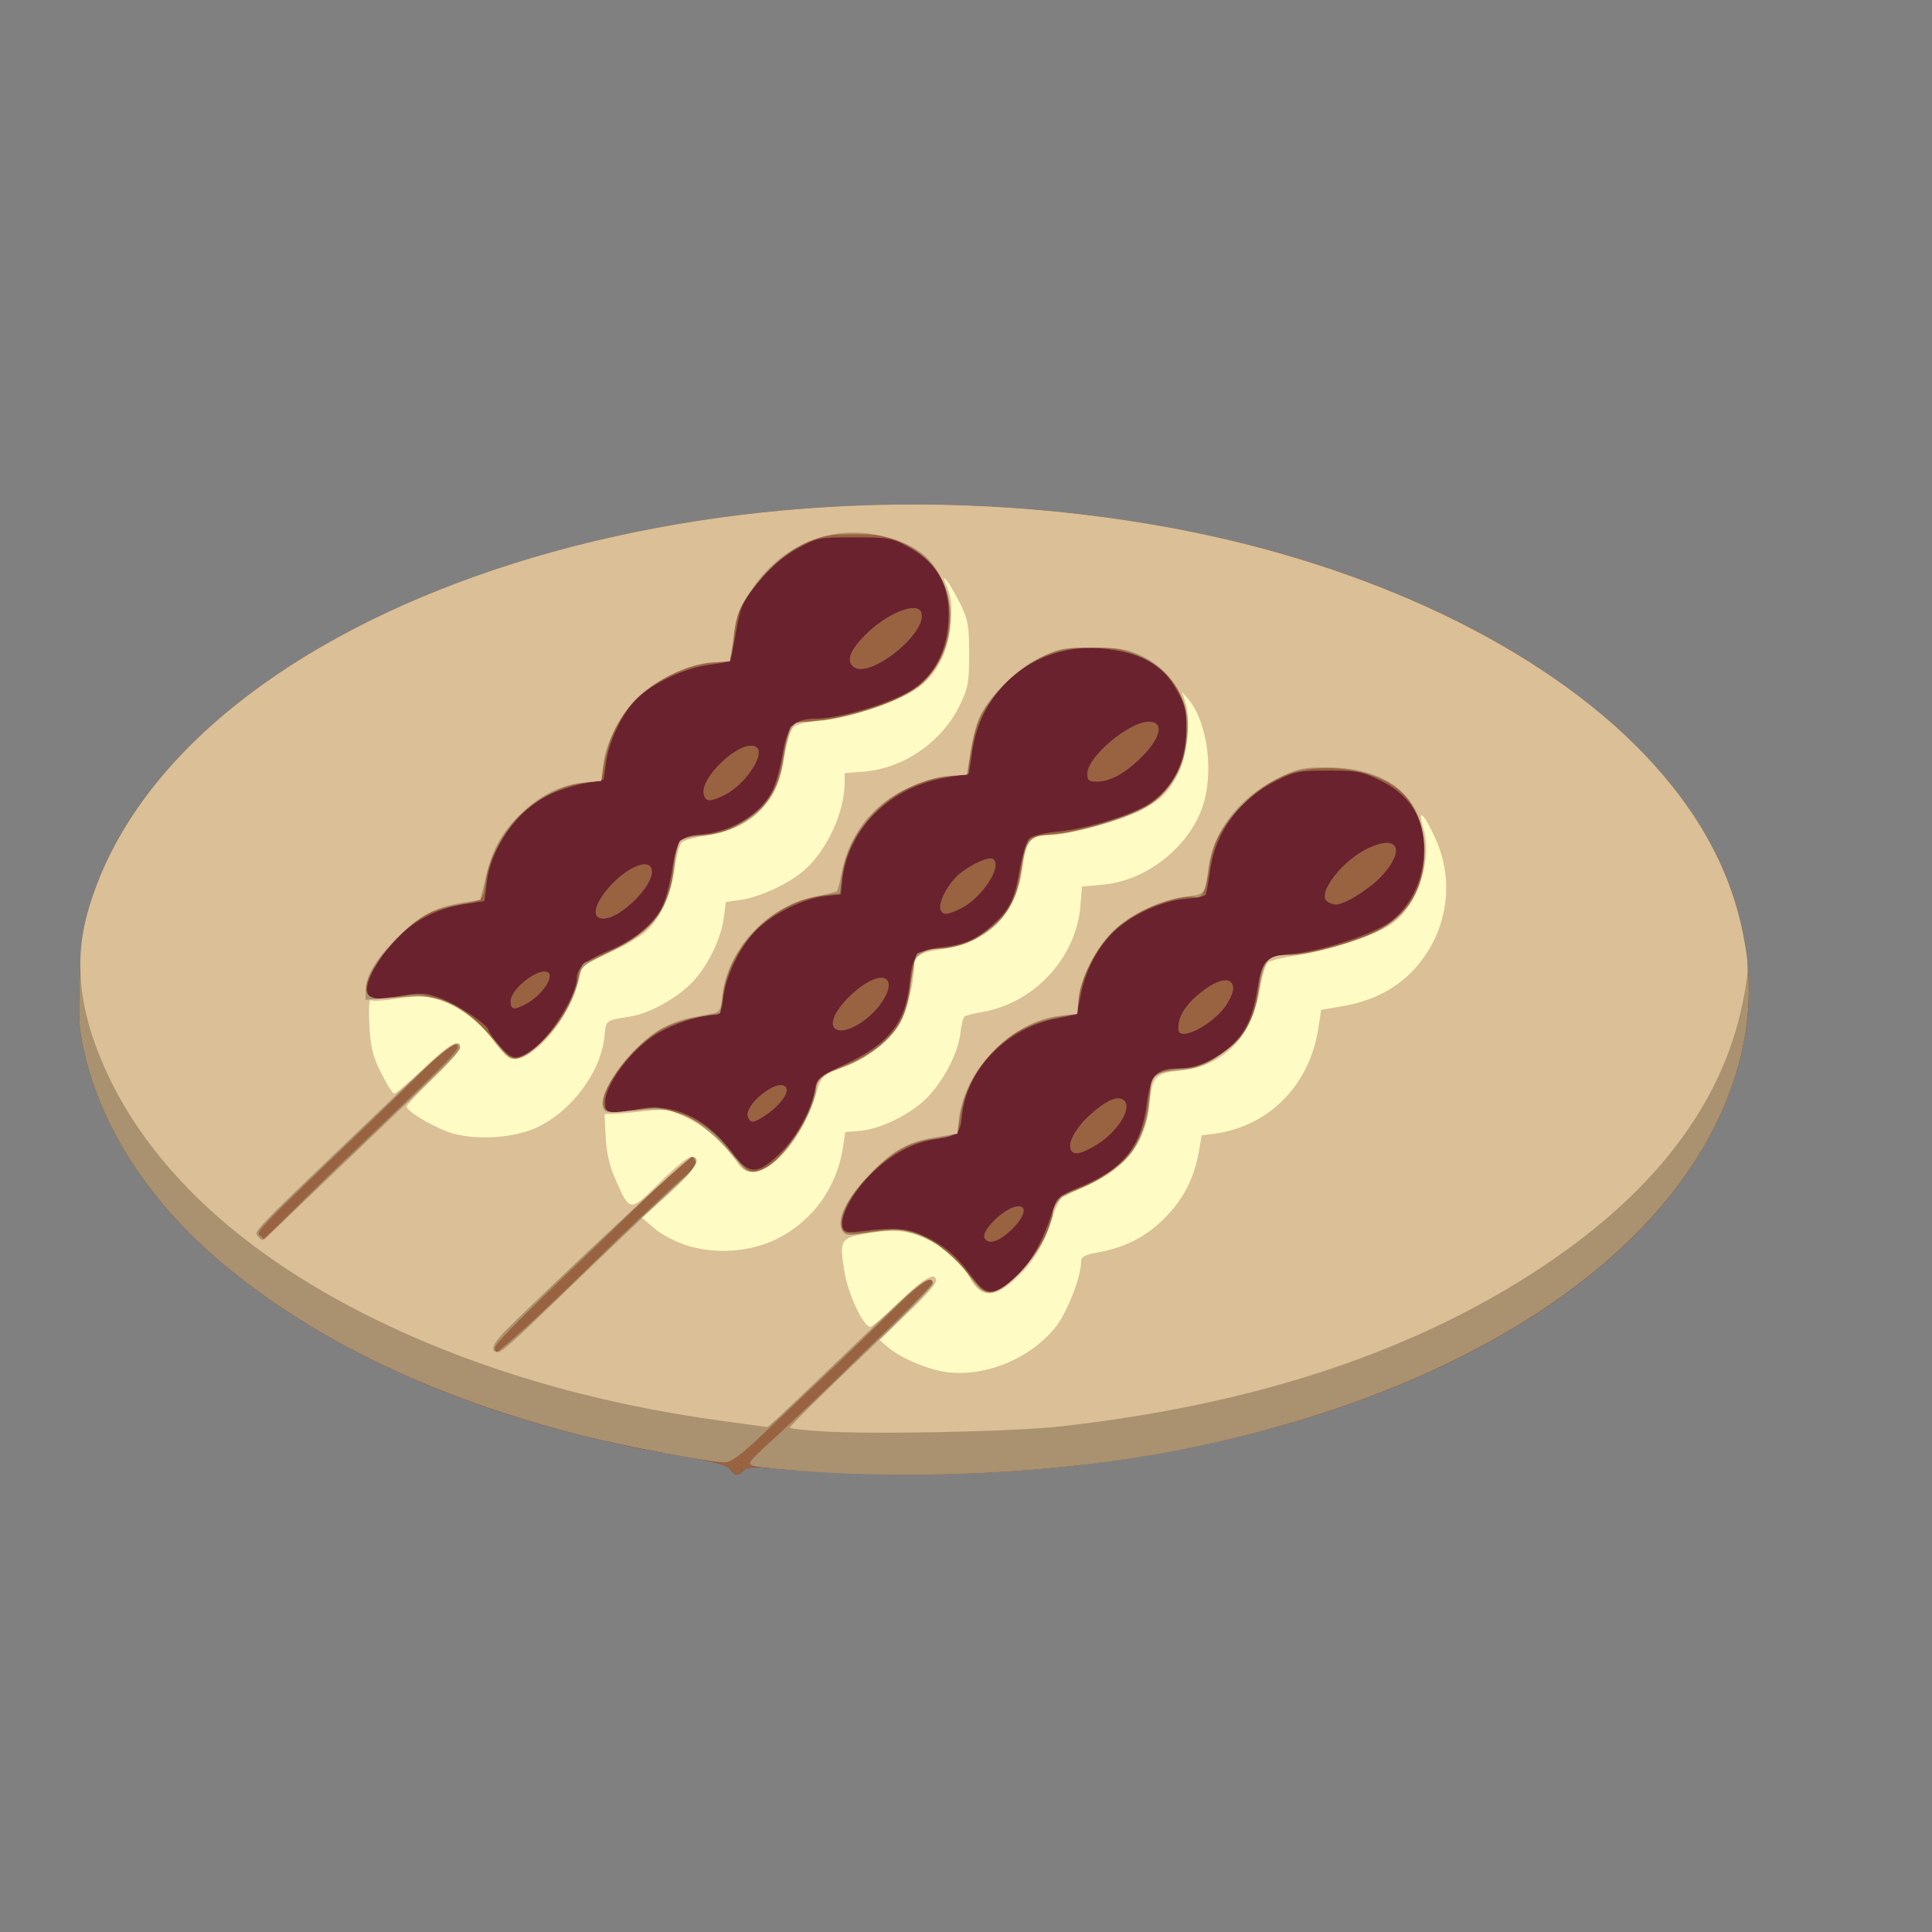 <!DOCTYPE svg PUBLIC "-//W3C//DTD SVG 20010904//EN" "http://www.w3.org/TR/2001/REC-SVG-20010904/DTD/svg10.dtd">
<svg version="1.0" xmlns="http://www.w3.org/2000/svg" width="613px" height="613px" viewBox="0 0 6130 6130" preserveAspectRatio="xMidYMid meet">
<rect x="0" y="0" width="6130" height="6130" fill="#808080" stroke="none"/>
<g id="layer101" fill="#6a222f" stroke="none">
 <path d="M2318 4662 c-10 -14 -52 -25 -173 -45 -582 -99 -1084 -311 -1436 -606 -224 -187 -375 -412 -435 -646 -23 -91 -25 -113 -21 -250 4 -113 10 -168 26 -225 268 -930 1883 -1501 3437 -1215 913 169 1614 631 1787 1180 76 242 57 475 -58 710 -336 687 -1433 1144 -2660 1111 -132 -3 -278 -11 -325 -16 -69 -7 -87 -7 -101 5 -20 19 -25 19 -41 -3z"/>
 </g>
<g id="layer102" fill="#996342" stroke="none">
 <path d="M2318 4662 c-10 -14 -52 -25 -173 -45 -582 -99 -1084 -311 -1436 -606 -224 -187 -375 -412 -435 -646 -23 -91 -25 -113 -21 -250 4 -113 10 -168 26 -225 268 -930 1883 -1501 3437 -1215 913 169 1614 631 1787 1180 76 242 57 475 -58 710 -336 687 -1433 1144 -2660 1111 -132 -3 -278 -11 -325 -16 -69 -7 -87 -7 -101 5 -20 19 -25 19 -41 -3z m869 -581 c64 -40 116 -121 155 -246 12 -36 19 -42 87 -70 137 -57 193 -129 210 -266 12 -89 30 -109 100 -109 55 0 114 -25 166 -71 46 -41 70 -92 84 -178 15 -95 26 -107 108 -114 90 -8 249 -59 309 -99 61 -42 103 -119 111 -205 10 -114 -35 -196 -136 -246 -61 -30 -73 -32 -166 -32 -93 0 -105 2 -167 33 -113 56 -191 160 -208 281 -6 40 -12 77 -15 81 -3 4 -31 9 -63 12 -74 5 -177 53 -231 107 -50 50 -89 125 -102 199 -6 31 -12 58 -13 60 -2 1 -29 7 -61 13 -160 29 -289 162 -303 311 -5 55 -14 63 -87 73 -72 11 -142 50 -206 115 -58 60 -97 135 -85 166 6 15 16 16 74 9 94 -11 128 -8 180 15 65 29 106 63 152 126 44 59 59 64 107 35z m-717 -417 c54 -50 104 -140 115 -204 7 -40 9 -42 98 -84 139 -65 192 -133 204 -265 8 -80 22 -96 97 -105 75 -8 115 -26 166 -72 54 -49 69 -80 86 -178 8 -44 21 -87 29 -95 9 -9 45 -18 87 -22 83 -8 201 -41 269 -75 90 -45 142 -135 143 -249 0 -59 -4 -78 -29 -123 -43 -79 -105 -117 -218 -132 -210 -30 -399 109 -431 317 l-12 78 -71 12 c-177 29 -310 159 -330 321 l-5 50 -51 5 c-70 9 -167 57 -218 109 -52 53 -95 141 -104 213 -4 39 -11 55 -21 55 -59 0 -159 35 -212 75 -72 52 -142 152 -142 201 0 39 6 41 104 23 112 -21 217 28 300 139 51 69 78 70 146 6z m-778 -336 c56 -39 138 -172 138 -224 0 -33 29 -58 102 -88 78 -32 141 -83 168 -137 11 -21 25 -74 32 -116 6 -43 17 -85 25 -94 8 -10 37 -19 73 -22 96 -10 183 -65 220 -137 11 -21 25 -71 32 -111 15 -96 37 -119 110 -119 63 0 201 -39 278 -78 90 -45 140 -136 140 -255 0 -98 -43 -167 -134 -215 -47 -25 -60 -27 -166 -27 -112 0 -117 1 -179 35 -42 23 -80 54 -112 92 -64 77 -69 87 -85 181 -8 44 -16 82 -18 85 -3 2 -34 7 -69 12 -80 10 -195 67 -238 119 -43 52 -78 128 -86 190 l-8 54 -63 13 c-35 7 -85 23 -110 36 -101 48 -185 167 -198 281 l-7 56 -71 11 c-109 18 -204 82 -264 178 -34 54 -45 91 -32 111 7 12 21 13 92 2 78 -12 87 -12 140 8 54 21 148 84 148 100 0 4 16 26 36 50 39 45 53 47 106 9z"/>
 <path d="M3124 3929 c-13 -22 59 -94 101 -101 36 -6 29 31 -15 73 -40 39 -73 49 -86 28z"/>
 <path d="M3397 3647 c-9 -23 18 -71 62 -110 52 -47 88 -62 107 -46 29 24 -22 104 -91 144 -47 28 -70 31 -78 12z"/>
 <path d="M3739 3268 c-4 -42 25 -86 84 -129 78 -57 119 -23 65 54 -44 61 -146 112 -149 75z"/>
 <path d="M4212 2861 c-37 -23 49 -135 134 -172 89 -40 112 6 43 85 -39 44 -121 96 -151 96 -7 0 -19 -4 -26 -9z"/>
 <path d="M2373 3544 c-14 -37 92 -123 119 -96 15 15 -13 56 -62 90 -39 26 -49 27 -57 6z"/>
 <path d="M2644 3256 c-18 -46 115 -170 163 -152 34 14 -3 89 -68 136 -45 32 -86 39 -95 16z"/>
 <path d="M2984 2886 c-8 -22 24 -83 60 -113 37 -31 93 -56 106 -48 34 21 -35 126 -104 159 -42 20 -55 20 -62 2z"/>
 <path d="M3450 2455 c0 -54 132 -165 195 -165 52 0 38 55 -32 121 -47 45 -93 69 -133 69 -26 0 -30 -4 -30 -25z"/>
 <path d="M1620 3177 c0 -38 84 -105 116 -93 27 10 -16 75 -68 102 -38 20 -48 18 -48 -9z"/>
 <path d="M1903 2913 c-26 -9 -12 -52 32 -101 48 -53 108 -83 127 -64 39 39 -103 184 -159 165z"/>
 <path d="M2234 2525 c-21 -54 119 -184 165 -155 33 20 -35 122 -103 154 -42 20 -55 20 -62 1z"/>
 <path d="M2706 2114 c-21 -20 -8 -52 40 -100 67 -68 164 -107 177 -71 23 65 -170 218 -217 171z"/>
 </g>
<g id="layer103" fill="#aa916f" stroke="none">
 <path d="M2555 4668 c-71 -5 -143 -12 -159 -16 -28 -7 -28 -8 70 -97 53 -50 134 -126 179 -170 45 -44 134 -131 198 -193 64 -63 117 -118 117 -123 0 -25 -37 -1 -108 69 -43 42 -136 132 -207 200 -72 68 -172 163 -224 212 -69 66 -102 90 -121 90 -46 0 -313 -50 -452 -85 -463 -117 -849 -301 -1139 -544 -224 -187 -375 -412 -435 -646 -23 -91 -25 -113 -21 -250 4 -113 10 -168 26 -225 268 -930 1883 -1501 3437 -1215 913 169 1614 631 1787 1180 76 242 57 475 -58 710 -241 492 -880 878 -1720 1039 -357 68 -779 91 -1170 64z m-888 -455 c47 -43 125 -116 172 -163 152 -149 295 -285 334 -318 24 -20 37 -39 33 -47 -3 -8 -9 -15 -14 -15 -5 0 -56 46 -114 103 -58 56 -156 151 -219 211 -210 200 -289 280 -289 293 0 7 3 13 6 13 3 0 44 -35 91 -77z m1553 -159 c60 -57 99 -120 119 -198 16 -58 16 -58 71 -79 143 -52 216 -135 232 -266 5 -41 13 -82 18 -91 10 -18 51 -30 105 -30 40 0 115 -41 160 -87 40 -41 61 -95 70 -176 8 -74 29 -97 88 -97 45 -1 89 -9 180 -34 172 -47 256 -143 257 -292 0 -81 -30 -156 -81 -198 -81 -68 -249 -90 -361 -47 -68 26 -152 99 -198 171 -23 35 -35 70 -43 122 -12 82 -22 102 -50 94 -28 -7 -125 21 -183 55 -96 55 -168 161 -181 266 l-5 49 -66 12 c-164 31 -282 156 -307 324 -8 51 -3 48 -100 64 -60 10 -113 40 -177 101 -60 58 -98 122 -98 165 0 35 14 38 102 25 110 -16 169 5 251 87 34 33 70 71 79 84 28 35 62 28 118 -24z m-2292 -211 c49 -49 135 -133 193 -188 271 -258 335 -322 331 -333 -7 -23 -24 -12 -101 66 -42 42 -127 124 -187 182 -332 317 -352 338 -341 349 6 6 12 11 14 11 2 0 43 -39 91 -87z m1500 -137 c59 -31 142 -156 157 -239 9 -45 22 -56 110 -92 78 -32 147 -93 172 -154 9 -20 19 -69 24 -110 5 -41 13 -79 19 -85 5 -5 41 -13 79 -17 38 -4 82 -16 98 -25 101 -64 135 -112 152 -219 17 -110 18 -111 108 -119 89 -8 237 -55 301 -94 77 -48 117 -131 117 -242 0 -64 -4 -82 -28 -123 -55 -94 -173 -145 -305 -134 -121 10 -209 62 -288 170 -41 55 -52 87 -69 198 l-5 36 -61 6 c-168 15 -318 158 -338 321 l-6 51 -53 6 c-159 20 -296 157 -319 319 l-8 55 -65 11 c-36 6 -90 23 -119 39 -95 52 -202 193 -186 245 7 23 45 26 122 10 41 -9 58 -7 108 10 80 27 123 59 179 131 49 62 61 68 104 45z m-760 -360 c71 -38 152 -156 167 -244 4 -27 13 -46 23 -49 10 -3 49 -20 87 -39 125 -58 180 -134 192 -263 8 -81 25 -101 88 -101 54 0 99 -17 161 -62 58 -41 84 -91 100 -191 7 -43 17 -84 23 -91 6 -7 44 -16 84 -20 82 -7 239 -53 290 -85 85 -52 129 -136 130 -245 0 -111 -51 -189 -158 -238 -41 -18 -68 -23 -145 -23 -82 0 -103 4 -153 27 -107 50 -227 196 -227 277 0 14 -3 42 -6 62 -6 36 -6 36 -67 42 -40 4 -83 17 -133 41 -114 57 -182 147 -206 274 l-11 60 -52 5 c-64 6 -142 45 -199 98 -50 45 -101 136 -111 194 -14 86 -9 81 -79 93 -35 6 -81 18 -102 28 -88 42 -210 191 -202 247 4 27 45 34 117 18 40 -8 59 -7 116 10 67 21 106 52 202 163 26 30 34 31 71 12z"/>
 </g>
<g id="layer104" fill="#dabf97" stroke="none">
 <path d="M2603 4541 c-50 -3 -94 -8 -97 -11 -2 -3 99 -103 225 -223 126 -120 229 -225 229 -233 0 -33 -39 -8 -144 93 -214 205 -311 298 -346 330 l-35 31 -139 -19 c-416 -56 -795 -168 -1126 -333 -392 -196 -670 -449 -816 -741 -99 -201 -123 -371 -76 -540 263 -933 1880 -1507 3438 -1220 626 116 1174 378 1499 716 178 186 282 380 320 596 13 72 13 94 0 165 -58 331 -270 619 -635 863 -408 273 -917 442 -1537 511 -151 17 -614 26 -760 15z m-924 -333 c336 -324 515 -493 522 -496 14 -6 10 -42 -4 -42 -12 0 -394 356 -586 545 -49 48 -59 75 -29 75 7 0 50 -37 97 -82z m1546 -159 c55 -52 115 -153 115 -193 0 -35 26 -62 77 -81 71 -27 147 -80 178 -125 30 -44 55 -124 55 -178 0 -59 12 -69 91 -77 61 -6 80 -13 132 -49 76 -52 103 -97 122 -208 17 -97 28 -108 100 -108 58 0 207 -41 274 -75 100 -51 150 -136 151 -253 0 -170 -112 -267 -311 -267 -80 0 -91 3 -163 39 -115 59 -196 164 -211 276 -13 91 -10 87 -72 95 -77 9 -170 53 -227 105 -55 51 -107 151 -114 219 l-4 48 -53 6 c-151 15 -303 169 -322 325 l-5 49 -72 12 c-88 15 -134 41 -209 120 -70 73 -103 140 -86 172 9 18 17 20 52 15 121 -18 132 -18 188 3 65 25 127 75 170 137 42 62 73 61 144 -7z m-2154 -339 c365 -349 389 -373 389 -387 0 -34 -45 0 -212 160 -455 435 -444 423 -429 440 10 13 16 14 26 4 6 -7 108 -104 226 -217z m1366 -9 c64 -40 153 -184 153 -250 0 -22 26 -46 60 -56 57 -17 139 -66 170 -101 43 -49 61 -94 71 -179 11 -85 29 -105 98 -105 30 0 63 -9 96 -26 99 -52 137 -106 155 -220 16 -100 25 -110 107 -117 71 -6 211 -46 275 -78 89 -45 148 -148 148 -257 -1 -101 -59 -191 -152 -233 -44 -20 -70 -24 -153 -24 -93 0 -105 2 -167 33 -71 35 -154 115 -187 181 -11 20 -24 70 -31 112 l-12 77 -57 4 c-36 3 -83 16 -129 38 -114 52 -189 149 -212 272 -6 29 -12 53 -14 55 -2 3 -34 11 -71 18 -152 32 -279 169 -293 317 -4 39 -9 49 -26 53 -11 2 -46 9 -78 15 -31 6 -77 25 -102 41 -96 64 -190 198 -172 245 6 15 16 16 79 9 93 -9 112 -8 171 11 47 16 119 78 183 157 25 32 47 34 90 8z m-720 -393 c58 -56 99 -124 118 -198 11 -44 13 -46 105 -92 136 -67 185 -133 200 -271 4 -38 13 -74 18 -79 6 -6 39 -14 74 -17 142 -16 237 -106 254 -242 4 -30 13 -69 20 -86 12 -31 16 -33 62 -33 105 0 296 -65 358 -122 91 -84 117 -231 59 -337 -36 -66 -76 -97 -156 -122 -170 -53 -337 7 -441 157 -42 61 -50 79 -60 150 l-12 82 -60 4 c-74 6 -168 51 -232 110 -53 49 -102 144 -110 214 l-6 51 -53 6 c-74 7 -135 37 -196 93 -65 62 -95 113 -117 205 l-18 74 -66 11 c-83 14 -137 45 -211 123 -60 63 -87 111 -87 157 l0 26 93 -7 c59 -4 109 -3 134 4 61 17 132 69 181 134 56 74 75 75 149 5z"/>
 </g>
<g id="layer105" fill="#fffbc4" stroke="none">
 <path d="M2983 4350 c-57 -12 -128 -44 -164 -74 l-28 -24 89 -86 c50 -47 90 -92 90 -101 0 -32 -37 -12 -116 65 -45 44 -87 80 -93 80 -21 0 -70 -103 -81 -172 -18 -106 -15 -111 80 -126 84 -13 131 -7 193 25 40 20 106 82 123 115 36 70 82 69 157 -5 50 -49 82 -104 107 -187 10 -30 24 -58 31 -62 8 -4 45 -21 82 -38 123 -56 182 -135 194 -259 8 -83 20 -97 91 -103 145 -14 235 -106 261 -268 6 -35 16 -69 23 -75 7 -7 47 -17 89 -23 107 -16 258 -66 308 -103 80 -58 127 -204 97 -302 -20 -67 3 -46 39 35 53 117 43 252 -27 360 -58 92 -149 150 -266 170 l-70 12 -10 65 c-30 177 -157 304 -327 328 l-42 5 -10 57 c-16 83 -50 149 -108 206 -57 58 -123 92 -207 108 -50 9 -58 14 -58 33 0 43 -41 150 -75 197 -82 110 -242 174 -372 147z"/>
 <path d="M2174 3950 c-33 -11 -77 -34 -98 -53 l-39 -33 87 -78 c83 -76 107 -116 69 -116 -10 0 -55 37 -100 82 -94 94 -94 94 -138 -5 -20 -44 -30 -83 -33 -137 l-4 -75 28 -1 c16 0 62 -4 101 -9 69 -7 76 -6 137 24 59 29 113 78 159 145 55 80 193 -46 246 -223 18 -59 18 -59 103 -91 67 -26 141 -87 167 -139 20 -40 41 -126 41 -170 0 -39 16 -49 91 -60 145 -20 235 -112 254 -261 10 -82 25 -100 83 -100 58 0 219 -43 287 -77 66 -33 92 -58 123 -118 29 -58 41 -173 23 -227 l-11 -33 20 23 c64 76 84 245 41 354 -49 125 -182 225 -314 235 l-64 6 -5 62 c-14 163 -143 304 -306 335 -30 5 -57 12 -61 15 -5 2 -11 27 -14 55 -8 66 -59 160 -114 211 -54 50 -141 91 -204 97 l-47 4 -7 46 c-19 130 -97 237 -212 294 -85 41 -196 49 -289 18z"/>
 <path d="M1423 3592 c-55 -20 -133 -67 -133 -81 0 -4 38 -45 85 -90 47 -45 85 -88 85 -96 0 -32 -36 -12 -116 65 -46 44 -88 80 -93 80 -5 0 -24 -30 -42 -66 -27 -54 -33 -81 -37 -151 -3 -58 -1 -84 6 -79 5 3 44 1 85 -6 59 -9 84 -9 121 2 67 19 131 65 178 127 22 30 46 57 54 60 65 25 195 -124 222 -254 8 -40 6 -39 122 -93 36 -17 78 -43 93 -58 43 -41 76 -113 87 -194 6 -40 16 -78 23 -85 7 -7 43 -17 80 -22 76 -11 141 -44 182 -93 37 -44 52 -82 65 -164 6 -38 18 -76 26 -85 10 -11 38 -18 82 -22 86 -6 247 -58 308 -100 65 -43 105 -120 111 -214 4 -49 1 -79 -11 -108 -15 -37 -15 -38 0 -20 9 11 28 45 43 75 23 48 26 68 26 155 0 88 -3 107 -27 157 -55 119 -178 205 -304 216 l-64 5 0 31 c0 92 -56 214 -128 277 -47 42 -142 86 -201 94 l-48 7 -6 47 c-8 65 -46 147 -96 203 -45 50 -139 104 -200 113 -81 13 -78 11 -83 63 -11 113 -105 239 -216 290 -76 35 -202 41 -279 14z"/>
 </g>

</svg>